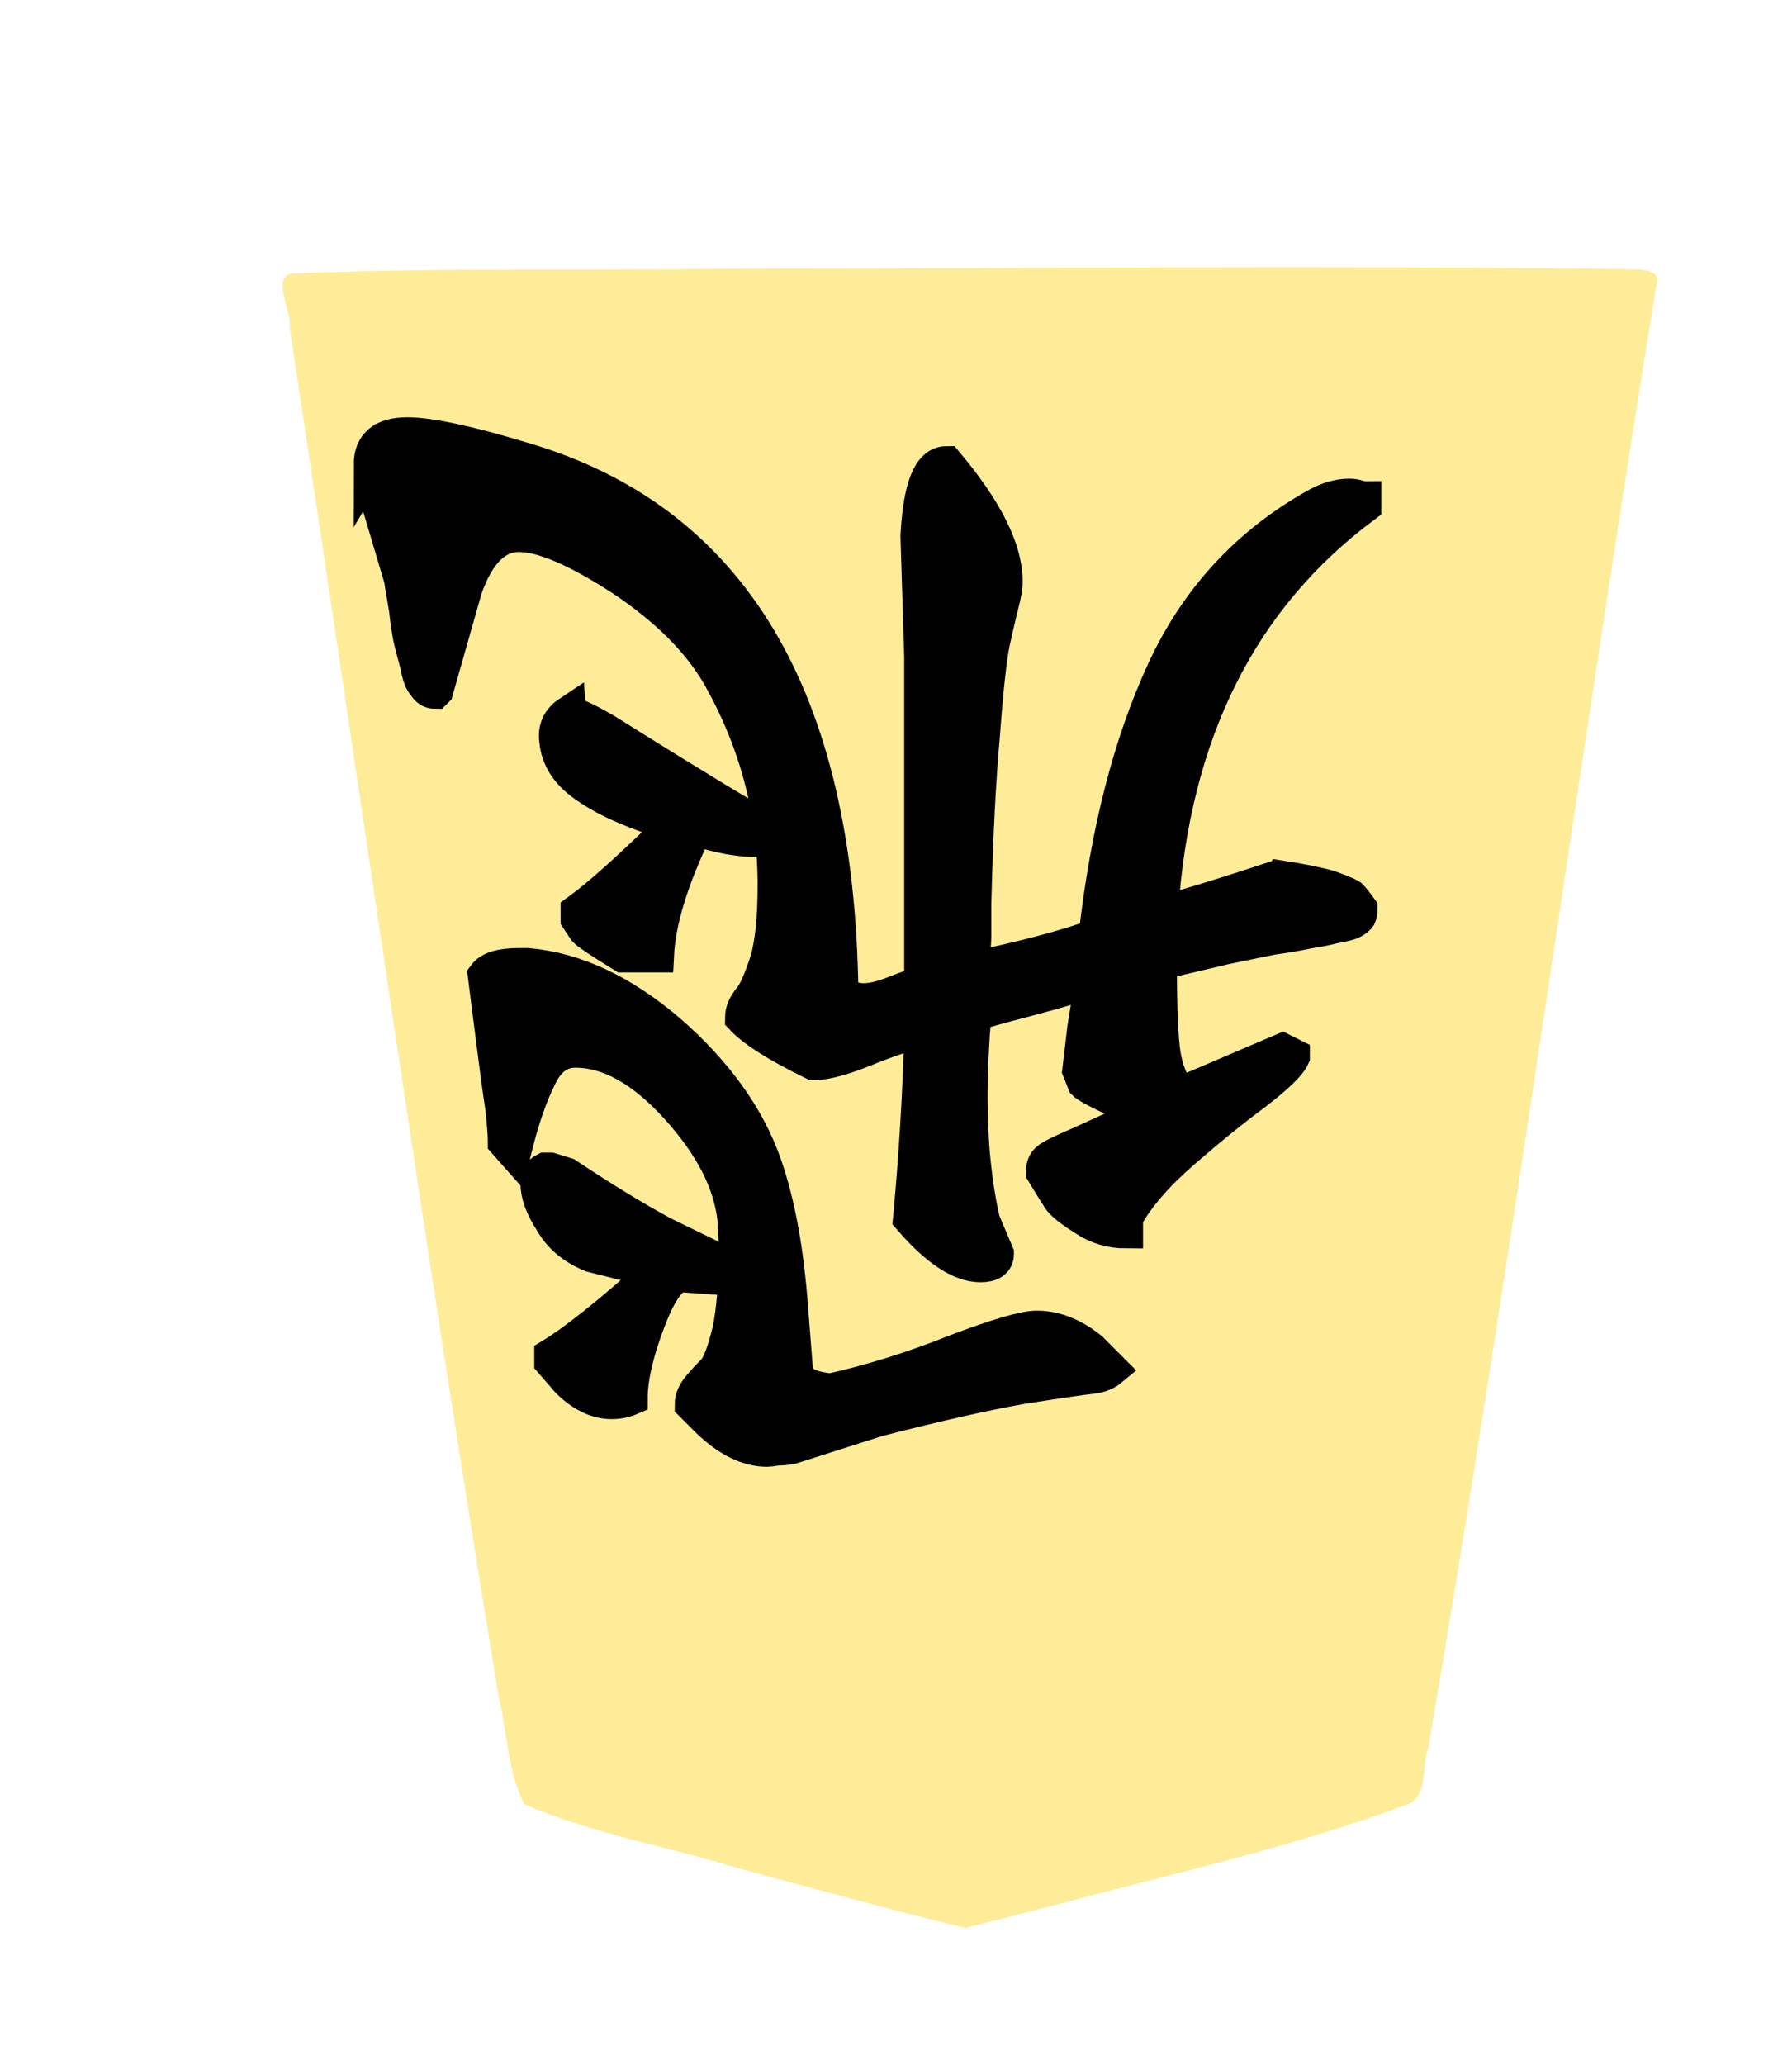 <?xml version="1.0" encoding="UTF-8" standalone="no"?>
<svg
   xmlns:dc="http://purl.org/dc/elements/1.1/"
   xmlns:cc="http://creativecommons.org/ns#"
   xmlns:rdf="http://www.w3.org/1999/02/22-rdf-syntax-ns#"
   xmlns:svg="http://www.w3.org/2000/svg"
   xmlns="http://www.w3.org/2000/svg"
   xmlns:sodipodi="http://sodipodi.sourceforge.net/DTD/sodipodi-0.dtd"
   xmlns:inkscape="http://www.inkscape.org/namespaces/inkscape"
   width="52.101"
   height="60"
   version="1.1"
   id="svg5867"
   sodipodi:docname="1R1.svg"
   inkscape:version="0.92.4 (5da689c313, 2019-01-14)">
  <defs
     id="defs5871" />
  <sodipodi:namedview
     pagecolor="#ffffff"
     bordercolor="#666666"
     borderopacity="1"
     objecttolerance="10"
     gridtolerance="10"
     guidetolerance="10"
     inkscape:pageopacity="0"
     inkscape:pageshadow="2"
     inkscape:window-width="958"
     inkscape:window-height="1008"
     id="namedview5869"
     showgrid="false"
     inkscape:zoom="11.125147"
     inkscape:cx="26.523211"
     inkscape:cy="37.875876"
     inkscape:window-x="1913"
     inkscape:window-y="0"
     inkscape:window-maximized="0"
     inkscape:current-layer="svg5867" />
  <!--
Created by Hari Seldon and modified by orangain, licensed under Creative Commons Attribution-Share Alike 3.0 Unported.
See: https://creativecommons.org/licenses/by-sa/3.0/deed.en

Original file is available at: https://commons.wikimedia.org/wiki/File:Shogi_hisha(svg).svg
-->
  <filter
     id="drop-shadow">
    <feGaussianBlur
       in="SourceAlpha"
       result="blur"
       stdDeviation="2"
       id="feGaussianBlur5840" />
    <feOffset
       result="offsetBlur"
       dx="2"
       dy="2"
       id="feOffset5842" />
    <feBlend
       in="SourceGraphic"
       in2="offsetBlur"
       mode="normal"
       id="feBlend5844" />
  </filter>
  <g
     filter="url(#drop-shadow)"
     transform="translate(5 5)"
     id="g5865">
    <g
       transform="rotate(180 21.05 25)"
       id="g5863">
      <path
         d="M18.495 1.628c-3.456 0.929 -6.977 1.698 -10.327 2.948 -0.609 0.259 -0.384 1.123 -0.596 1.636 -2.415 14.123 -4.33 28.348 -6.626 42.488 -0.206 0.557 0.615 0.452 0.937 0.48 8.671 0.116 17.344 0.02 26.016 0.01 4.197 -0.052 8.399 0.036 12.592 -0.132 0.81 0.018 0.103 -1.093 0.187 -1.573 -2.01 -13.24 -3.891 -26.51 -6.066 -39.72 -0.253 -1.05 -0.266 -2.217 -0.749 -3.182 -1.952 -0.847 -4.093 -1.218 -6.133 -1.84 -2.23 -0.596 -4.46 -1.222 -6.702 -1.76l-2.533 0.645z"
         fill="#FEEC99"
         id="path5847" />
    </g>
  </g>
  <g
     transform="rotate(-180,25.863,29.652)"
     aria-label="飛"
     style="font-style:normal;font-variant:normal;font-weight:normal;font-stretch:normal;font-size:26.667px;line-height:1.25;font-family:KaiTi;-inkscape-font-specification:KaiTi;letter-spacing:0px;word-spacing:0px;fill:#000000;fill-opacity:1;stroke:#000000;stroke-width:1;stroke-miterlimit:4;stroke-dasharray:none;stroke-opacity:1"
     id="text5803">
    <path
       inkscape:connector-curvature="0"
       d="m 31.901,22.253 q 0.474,0 0.984,-1.349 0.51,-1.349 0.51,-2.224 0.255,-0.109 0.547,-0.109 0.656,0 1.276,0.62 l 0.474,0.547 v 0.182 q -1.021,0.62 -3.062,2.443 l 1.896,0.474 q 0.802,0.328 1.167,0.984 0.401,0.62 0.401,1.094 0,0.292 -0.219,0.401 h -0.146 l -0.474,-0.146 q -1.531,-1.021 -2.807,-1.714 L 31.172,22.836 Q 30.807,22.472 30.807,22.18 l 1.057,0.073 z m 5.141,3.865 q 0,0.292 0.073,0.984 0.109,0.693 0.255,1.859 0.146,1.167 0.255,2.005 -0.219,0.292 -0.984,0.292 H 36.385 Q 34.307,31.076 32.266,29.326 30.224,27.539 29.495,25.461 28.911,23.784 28.729,21.269 l -0.146,-1.859 q -0.146,-0.438 -1.021,-0.51 -1.786,0.401 -3.609,1.13 -1.823,0.693 -2.37,0.693 -0.802,0 -1.568,-0.62 L 19.432,19.519 q 0.219,-0.182 0.583,-0.219 0.365,-0.036 2.005,-0.292 1.641,-0.292 4.193,-0.948 l 2.516,-0.802 q 0.219,-0.036 0.401,-0.036 0.219,-0.036 0.292,-0.036 0.839,0 1.714,0.839 l 0.474,0.474 q 0,0.255 -0.219,0.51 -0.182,0.219 -0.438,0.474 -0.219,0.255 -0.438,1.167 -0.182,0.875 -0.182,2.297 v 0.292 l 0.036,0.656 q 0.182,1.604 1.677,3.245 1.495,1.641 2.953,1.641 0.693,0 1.057,-0.802 0.401,-0.802 0.729,-2.151 z M 35.182,38.586 q -0.365,-0.109 -1.057,-0.51 -0.693,-0.437 -1.932,-1.203 -1.24,-0.766 -2.224,-1.349 -0.219,-0.365 -0.219,-0.62 0.766,0 1.75,0.328 1.057,-2.188 1.13,-3.682 h 0.984 q 0.948,0.583 1.094,0.729 l 0.219,0.328 v 0.219 q -0.911,0.656 -2.807,2.516 1.677,0.51 2.516,1.094 0.839,0.547 0.911,1.349 0.073,0.51 -0.365,0.802 z m 5.76,7.219 q 0,0.875 -1.057,0.875 -0.984,0 -3.391,-0.729 -9.042,-2.661 -9.224,-15.422 -0.219,-0.292 -0.656,-0.292 -0.365,0 -0.911,0.219 -0.547,0.219 -0.766,0.255 v 9.516 l 0.109,3.5 q -0.109,2.115 -0.839,2.115 -1.714,-2.042 -1.714,-3.427 0,-0.255 0.109,-0.656 0.109,-0.438 0.255,-1.094 0.146,-0.693 0.292,-2.661 0.182,-2.005 0.255,-4.958 0,-0.328 0,-0.984 0.036,-0.656 0.073,-0.911 -2.151,0.438 -3.609,0.948 -0.51,4.521 -1.969,7.693 -1.458,3.172 -4.484,4.849 -0.474,0.255 -0.911,0.255 -0.146,0 -0.255,-0.036 -0.109,-0.036 -0.182,-0.036 v -0.219 q 5.396,-4.01 5.906,-11.812 -0.51,0.073 -3.281,0.984 -0.109,0 -0.146,0.036 -0.948,-0.146 -1.458,-0.292 -0.51,-0.182 -0.62,-0.255 -0.109,-0.109 -0.292,-0.365 0,-0.146 0.036,-0.219 0.073,-0.109 0.255,-0.182 0.219,-0.073 0.474,-0.109 0.255,-0.073 0.729,-0.146 0.51,-0.109 1.057,-0.182 0.547,-0.109 1.422,-0.292 0.911,-0.219 1.859,-0.438 0,-1.969 -0.109,-2.661 -0.109,-0.693 -0.474,-1.167 l -2.99,1.276 -0.292,-0.146 v -0.036 q 0.146,-0.328 1.094,-1.057 0.984,-0.729 2.115,-1.714 1.13,-0.984 1.641,-1.896 v -0.401 q 0.656,0 1.203,0.365 0.583,0.365 0.729,0.583 0.146,0.219 0.474,0.766 0,0.255 -0.146,0.365 -0.109,0.109 -0.875,0.438 -1.057,0.474 -1.969,0.911 1.604,0.693 1.786,0.875 l 0.146,0.365 -0.146,1.24 -0.219,1.349 h 0.182 q 0.292,-0.146 1.677,-0.51 1.385,-0.365 1.568,-0.438 0.109,-1.312 0.109,-2.443 0,-1.969 -0.365,-3.573 l -0.401,-0.948 q 0,-0.328 0.474,-0.328 0.875,0 2.042,1.349 -0.255,2.734 -0.328,5.432 h 0.036 q 0.292,0 1.422,-0.438 1.13,-0.474 1.677,-0.474 1.568,0.766 2.078,1.312 0,0.292 -0.255,0.583 -0.219,0.292 -0.474,1.094 -0.219,0.766 -0.219,2.188 0,3.208 1.604,6.052 0.875,1.531 2.844,2.844 1.969,1.276 2.99,1.276 1.021,0 1.568,-1.568 l 0.839,-2.953 0.036,-0.036 q 0.182,0 0.292,0.182 0.146,0.146 0.219,0.583 0.109,0.401 0.182,0.693 0.073,0.292 0.146,0.948 0.109,0.62 0.146,0.875 l 0.802,2.698 q 0,0.109 0,0.292 0.036,0.219 0.073,0.328 z"
       style="font-style:normal;font-variant:normal;font-weight:normal;font-stretch:normal;font-size:37.333px;font-family:'cwTeX Q Kai';-inkscape-font-specification:'cwTeX Q Kai';stroke:#000000;stroke-width:1;stroke-miterlimit:4;stroke-dasharray:none;stroke-opacity:1"
       id="path6428" />
  </g>
</svg>
